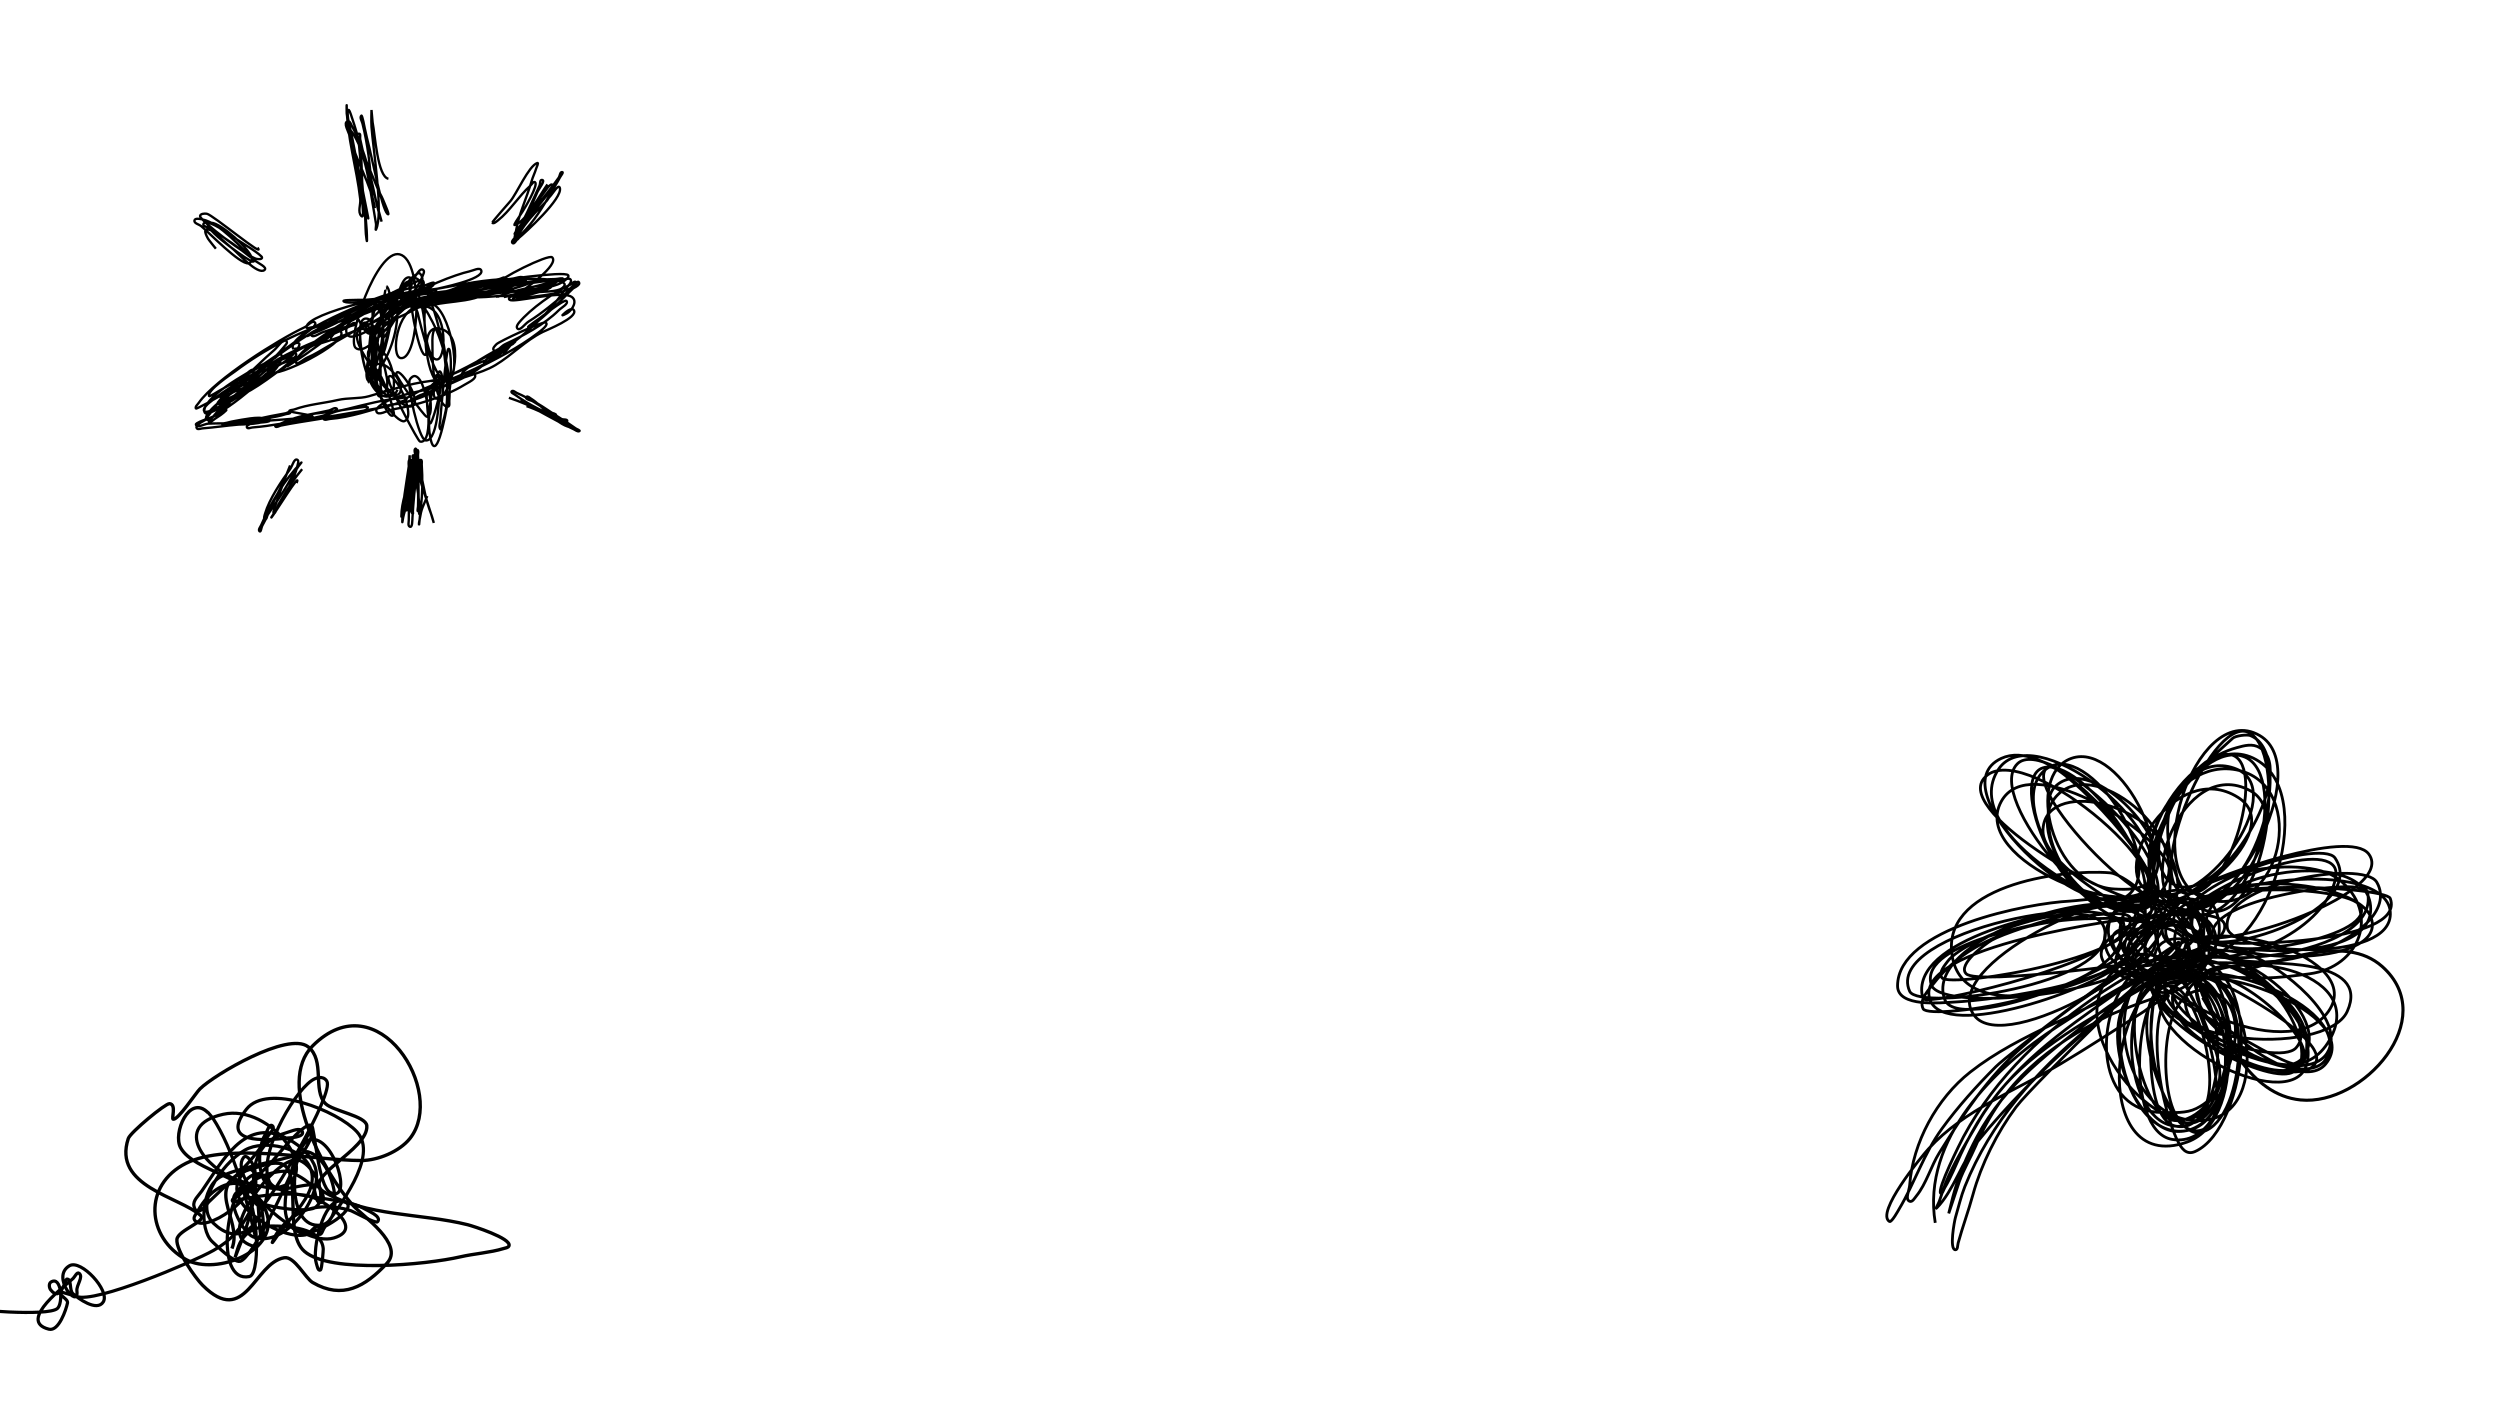 <svg id="e0wABlG9Mjc1" xmlns="http://www.w3.org/2000/svg" xmlns:xlink="http://www.w3.org/1999/xlink" viewBox="0 0 1600 900" shape-rendering="geometricPrecision" text-rendering="geometricPrecision"><g transform="matrix(.475 0 0 0.475 77.529 53.796)"><path d="M372.261,411.785c-11.633,29.083-43.86-24.061-28.87-33.429c13.8-8.625,40.264,26.291,31.91,37.988-11.592,16.229-54.841-52.445-39.507-59.261c27.825-12.367,44.502,68.769,19.753,63.819-27.063-5.413-35.08-72.882-33.429-92.69.374-4.488,1.277-13.136,9.117-12.156c14.501,1.813,10.275,52.675,9.117,60.78-.241,1.689-5.739,26.17-6.078,25.831-4.94-4.94,2.557-97.121,9.117-101.807c4.458-3.184,8.813,8.205,9.117,13.675c1.328,23.897-2.507,46.023-10.636,68.378-2.169,5.964-4.629,21.202-9.117,16.715-10.95-10.95,21.584-112.443,34.949-112.443c6.758,0,4.559,12.996,4.559,19.753c0,28.565-11.232,60.894-28.87,83.573-1.555,1.999-2.102,6.692-4.559,6.078-5.917-1.479-1.52-12.135-1.52-18.234c0-32.749,10.92-70.968,33.429-95.729c5.588-6.147,13.879-21.069,19.753-15.195c5.904,5.904-22.759,52.373-27.351,59.261-3.383,5.075-8.773,18.75-12.156,13.675-6.788-10.183,31.461-75.051,44.066-82.053c2.384-1.325,5.669-4.968,7.598-3.039c21.048,21.048-64.056,78.314-85.092,83.573-4.45,1.113-11.053,3.955-13.675-3.039-8.798-23.462,73.157-61.099,88.131-66.858c4.821-1.854,12.885-7.659,15.195-3.039c6.653,13.307-50.489,58.854-60.78,66.858-1.999,1.555-4.945,6.824-6.078,4.559-5.267-10.535,43.559-65.642,51.663-72.936c5.065-4.559,10.377-18.494,15.195-13.675c2.179,2.179-.613,6.172-1.52,9.117-3.798,12.345-69.883,112.672-89.651,95.729-13.073-11.205,28.346-133.847,59.261-126.119c33.12,8.28,26.63,142.933,1.52,139.794-13.855-1.732-5.898-65.249,24.312-69.897c38.681-5.951,37.996,66.855,25.831,71.417-16.29,6.109-23.769-71.428-13.675-74.456c24.857-7.457,47.195,88.063,28.87,101.807-18.683,14.012-39.844-77.943-42.546-89.651-.693-3.002-4.083-7.408-1.52-9.117c8.771-5.847,17.053,13.129,18.234,15.195c17.876,31.283,28.604,76.399,25.831,112.443-.198,2.575.931,6.781-1.52,7.598-2.802.934-5.904-2.139-7.598-4.559-13.794-19.706-13.675-62.47-13.675-85.092c0-5.455,1.342-17.902,6.078-15.195c13.897,7.941,13.675,76.932,13.675,92.69c0,12.057-2.747,23.291-6.078,34.949-.749,2.623-1.526,9.867-3.039,7.598-2.248-3.371-.311-8.116,0-12.156.597-7.763,7.717-92.809,10.636-95.729c2.265-2.265,2.642,5.938,3.039,9.117c1.366,10.93,0,23.828,0,34.949c0,11.754-12.384,85.13-21.273,86.612-2.498.416-3.831-3.652-4.559-6.078-6.312-21.04-1.801-59.865,4.559-80.534.942-3.062-.069-8.34,3.039-9.117c2.646-.662,2.653,4.897,3.039,7.598c1.318,9.225-.414,82.761-18.234,80.534-9.253-1.157-25.373-74.673-21.273-82.053c1.434-2.582,4.769-5.407,7.598-4.559c17.731,5.319,25.937,93.096,6.078,88.131-2.933-.733-39.064-70.512-41.027-79.014-.683-2.961-2.822-7.988,0-9.117c3.011-1.204,5.428,3.667,7.598,6.078c8.368,9.298,21.208,38.16,16.715,50.144-.889,2.371-3.606,5.108-6.078,4.559-15.265-3.392-42.71-50.428-44.066-65.339-.234-2.572-.931-6.781,1.52-7.598c10.81-3.603,27.617,48.075,28.871,56.222.462,3.004,2.822,7.988,0,9.117-3.011,1.204-5.738-3.421-7.598-6.078-15.823-22.604-18.9-72.666-21.273-98.768-.275-3.027-2.529-7.431,0-9.117c2.107-1.405,3.511,3.772,4.559,6.078c9.104,20.03,7.598,43.929,7.598,65.339c0,5.594,3.788,18.484-1.52,16.715-3.039-1.013-2.319-5.996-3.039-9.117-7.387-32.009-8.254-67.647-6.078-100.287.238-3.574-1.46-8.65,1.52-10.636c2.457-1.638,6.109,2.007,7.598,4.559c8.399,14.398,5.215,45.981,3.039,62.3-1.024,7.68-2.679,15.276-4.559,22.793-.626,2.506.307,9.424-1.52,7.598-6.727-6.727,3.601-69.048,4.559-80.534.302-3.62,7.357-45.745,7.598-45.585c10.312,6.875,2.681,56.05,1.52,65.339-.838,6.705-2.92,13.198-4.559,19.753-.626,2.506-2.675,9.908-1.52,7.598c8.342-16.685,17.71-95.212,31.91-103.326c7.477-4.273,10.984,7.706,12.156,10.636c10.268,25.669,13.675,50.049,13.675,77.495c0,5.09,3.033,17.471-1.52,15.195-9.127-4.564-22.515-83.76-19.753-95.729.664-2.878,1.693-6.881,4.559-7.598c21.19-5.298,50.247,113.651,42.546,136.755-.934,2.802-1.605,7.598-4.559,7.598-16.826,0-36.376-91.973,3.039-74.456c30.852,13.712,9.144,92.69-9.117,92.69-8.688,0-1.719-26.523,0-30.39c1.029-2.314,3.039-8.104,4.559-6.078c5.166,6.888.537,17.238,0,25.831-.252,4.031-10.951,44.747-13.675,44.066-3.346-.837-5.559-45.251-4.559-45.585c4.433-1.478,9.815,37.695,0,36.468-3.648-.456-41.451-53.919-41.027-57.741c1.475-13.271,33.804,33.108,22.793,42.546-2.692,2.307-7.409,1.467-10.636,0-16.835-7.652-58.153-66.677-63.819-85.092-.999-3.248-3.521-13.834,1.52-16.715c20.81-11.891,37.988,59.927,37.988,69.897c0,3.869.355,16.517-9.117,13.675-18.288-5.487-26.144-51.163-27.351-66.858-.233-3.03,0-6.078,0-9.117s-1.039-6.261,0-9.117c7.861-21.618,14.359,5.565,13.675,6.078-5.917,4.438-17.797-22.57-19.753-25.831" fill="none" stroke="#000" stroke-width="3.2"/><path d="M127.621,221.847c-.592-.741-9.651-11.902-10.636-13.675-20.895-37.611,54.327,22.654,56.222,24.312c2.156,1.887,8.104,4.052,6.078,6.078-2.265,2.265-6.252-1.606-9.117-3.039-5.556-2.778-70.976-48.624-48.624-48.624c12.073,0,53.315,36.144,54.702,48.624.28,2.517-2.046,5.764-4.559,6.078-11.947,1.493-52.801-41.129-63.819-50.144-3.062-2.505-9.767-3.695-9.117-7.598.589-3.533,7.135-2.27,10.636-1.52c24.362,5.22,52.045,38.473,69.897,54.702c4.77,4.337,18.833,9.807,13.675,13.675-9.014,6.761-35.932-23.183-41.027-27.351-11.396-9.324-21.877-19.629-33.429-28.87-2.533-2.026-9.048-3.177-7.598-6.078c4.548-9.096,42.197,18.789,45.585,21.273c3.117,2.286,34.262,20.979,33.429,24.312-.626,2.506-5.057,1.982-7.598,1.52-10.274-1.868-76.819-51.832-75.975-57.741.453-3.171,5.951-3.526,9.117-3.039c7.657,1.178,80.535,61.795,68.378,45.585" transform="translate(0 0)" fill="none" stroke="#000" stroke-width="3.2"/><path d="M341.871,167.145c-5.527-33.163-25.24-62.973-33.429-95.729-1.737-6.949-9.988-19.536-3.039-21.273c3.146-.787,4.469,4.782,6.078,7.598c17.368,30.395,26.157,72.427,33.429,106.365c1.545,7.211,6.078,21.273,6.078,21.273s-4.298-15.584-4.559-16.715c-3.476-15.062-36.003-131.38-39.507-133.716-2.149-1.433-1.704,5.021-1.52,7.598.673,9.417,4.349,20.881,6.078,30.39c4.619,25.405,10.565,50.51,15.195,75.975c1.386,7.622,3.173,15.171,4.559,22.793.551,3.031,2.494,12.04,1.52,9.117-8.887-26.661-14.241-56.01-19.753-83.573-1.774-8.868-3.808-18.344-4.559-27.351-.21-2.524-2.403-8.398,0-7.598c7.478,2.493,33.539,70.525,37.988,80.534c1.84,4.14,4.396,7.95,6.078,12.156c2.559,6.396,10.949,24.625,6.078,19.753-7.481-7.482-20.872-75.892-24.312-89.651-2.133-8.533-4.348-17.184-6.078-25.831-.075-.377-3.273-18-4.559-16.715-2.533,2.533.651,7.162,1.52,10.636c7,27.999,10.628,57.582,12.156,86.612.374,7.099,1.52,21.273,1.52,21.273s-1.051-6.072-1.52-9.117c-4.011-26.075-9.253-51.747-15.195-77.495-.581-2.517,1.063-7.598-1.52-7.598-5.572,0-.583,11.174,0,16.715c3.093,29.383,4.518,58.878,7.598,88.131c1.062,10.087.797,20.273,1.52,30.39.22,3.073,1.52,12.198,1.52,9.117c0-38.999-9.733-81.645-16.715-120.041-2.219-12.205-5.163-24.293-7.598-36.468-1.013-5.065-2.61-10.048-3.039-15.195-.294-3.533,0-14.182,0-10.636c0,41.336,13.629,84.672,18.234,126.119.841,7.568-3.865,17.408,1.52,22.793c3.956,3.956,1.52-11.12,1.52-16.715c0-41.757-2.518-68.378-1.52-68.378c2.728,0,2.255,4.985,3.039,7.598c5.696,18.985,9.233,41.296,12.156,60.78c1.371,9.14,3.251,18.201,4.559,27.351.358,2.507-1.133,9.863,0,7.598c10.446-20.892-4.217-110.355-6.078-138.275-.505-7.581,0-22.793,0-22.793s1.316,15.697,1.52,16.715c3.3,16.499,6.514,73.023,21.273,75.975" transform="translate(0 0)" fill="none" stroke="#000" stroke-width="3.2"/><path d="M566.757,153.47c-3.821,5.732-7.956,11.254-12.156,16.715-4.824,6.271-9.985,12.28-15.195,18.234-.056.064-10.573,13.675-9.117,13.675c4.456,0,29.546-56.797,33.429-65.339c1.129-2.483.311-7.598,3.039-7.598c5.928,0-3.625,11.317-6.078,16.715-6.033,13.274-11.009,26.864-18.234,39.507-4.353,7.618-7.089,11.95-10.636,19.753-1.129,2.483-4.259,10.037-3.039,7.598c11.231-22.462,21.53-42.85,37.988-62.3c4.402-5.202,12.148-19.77,15.195-13.675c2.074,4.148-50.144,60.61-50.144,68.378c0,6.549,3-2.606,12.156-15.195c8.661-11.909,18.638-21.677,28.87-31.91c1.791-1.791,2.768-4.287,4.559-6.078c4.313-4.313,11.747-17.942,13.675-12.156c4.626,13.879-47.102,61.082-56.222,68.378-2.533,2.026-5.304,8.371-7.598,6.078-2.403-2.403,2.932-6.134,4.559-9.117c15.556-28.519,39.196-52.521,57.741-79.014c1.694-2.42,1.605-7.598,4.559-7.598c2.728,0-1.819,5.158-3.039,7.598-3.069,6.139-7.213,12.243-10.636,18.234-11.956,20.923-23.936,40.65-41.027,57.741-2.533,2.533-4.272,8.928-7.598,7.598-3.292-1.317-.539-7.132,0-10.636c3.54-23.013,14.867-45.957,21.273-68.378c1.629-5.7,4.374-11.036,6.078-16.715.742-2.474,3.97-8.414,1.52-7.598-11.615,3.872-27.939,41.916-36.468,51.663-1.718,1.964-24.921,28.261-24.312,28.87c1.929,1.929,5.444-1.364,7.598-3.039c15.998-12.443,28.448-33.222,44.066-47.105c1.893-1.683,3.971-5.963,6.078-4.559c5.049,3.366-14.096,35.579-16.715,39.507-7.435,11.152-12.728,18.757-10.636,18.234c14.551-3.638,34.906-42.49,44.066-54.702" fill="none" stroke="#000" stroke-width="3.2"/><path d="M136.376,435.922c17.688-10.613,7.603-4.64,0,1.273-1.675,1.303-4.144,5.718-5.093,3.82-2.376-4.752,13.795-13.211,16.552-15.279c14.065-10.549,26.831-21.446,42.017-30.558c2.934-1.76,7.382-8.153,8.913-5.093c1.611,3.221-4.905,5.296-7.639,7.639-19.437,16.66-40.183,34.156-62.389,47.11-4.43,2.584-11.712,10.953-14.006,6.366-4.616-9.233,42.289-42.767,49.657-45.837c2.11-.879,4.75-4.163,6.366-2.546s-1.202,4.518-2.546,6.366c-4.423,6.081-50.396,37.458-56.023,31.831-3.421-3.421,5.473-10.715,6.366-11.459c23.104-19.253,50.889-35.317,78.941-45.837c8.873-3.327,17.98-6.537,26.738-10.186c2.984-1.243,9.935-6.886,8.913-3.82-4.328,12.984-65.666,39.108-80.215,44.564-6.42,2.408-16.032,13.772-19.099,7.639-2.286-4.571,7.272-7.255,11.459-10.186c22.778-15.945,48.892-32.479,75.122-42.017c5.185-1.886,12.812-11.301,15.279-6.366c1.633,3.266-4.054,6.087-6.366,8.913-5.959,7.283-60.769,47.828-66.209,44.564-6.189-3.714,22.672-28.114,25.465-30.558c6.168-5.397,41.337-42.68,50.93-36.924c1.856,1.113-.237,4.466-1.273,6.366-6.047,11.086-21.566,22.123-33.104,26.738-2.122.849-6.366,4.832-6.366,2.546c0-7.207,70.198-42.975,80.215-45.837c5.843-1.669,16.352-9.715,17.825-3.82c3.797,15.189-84.557,60.218-98.04,53.476-2.278-1.139-1.034-5.312,0-7.639c5.012-11.278,68.466-36.808,81.488-42.017c9.523-3.809,18.717-8.395,28.011-12.732c2.58-1.204,9.653-1.807,7.639-3.82-2.185-2.185-6.044,1.399-8.913,2.546-18.456,7.383-34.559,20.463-52.203,29.285-2.431,1.215,4.105-3.586,6.366-5.093c6.94-4.627,14.69-8.096,21.645-12.732c1.766-1.177,3.377-2.572,5.093-3.82c16.567-12.048,30.864-27.109,49.657-35.651c2.592-1.178,7.639-.973,7.639-3.82c0-1.279-19.267,9.583-20.372,10.186-16.311,8.897-32.764,17.786-49.657,25.465-5.885,2.675-11.792,5.319-17.825,7.639-2.133.82-7.982,4.163-6.366,2.546c5.904-5.904,15.588-9.067,22.918-12.732c26.866-13.433,50.533-27.867,78.941-38.197c2.523-.917,5.741-4.445,7.639-2.546c3.614,3.614-7.272,7.255-11.459,10.186-23.383,16.368-49.022,29.775-76.395,38.197-5.412,1.665-14.762,9.192-16.552,3.82-.759-2.278,3.172-3.652,5.093-5.093c15.58-11.685,34.069-19.65,50.93-29.285c2.971-1.698,5.852-3.563,8.913-5.093c3.739-1.869,7.63-3.418,11.459-5.093c12.483-5.462,26.039-10.29,39.471-12.732c2.54-.462,8.064-3.82,7.639-1.273-2.53,15.18-66.969,36.159-80.215,39.471-13.643,3.411-27.952,7.634-42.017,8.913-2.536.231-7.639,2.546-7.639,0c0-19.811,133.372-48.277,154.063-49.657c3.835-.256,8.742-3.991,11.459-1.273c5.606,5.606-15.178,4.646-22.918,6.366-3.34.742-6.788.873-10.186,1.273-17.713,2.084-35.69,5.18-53.476,6.366-2.964.198-5.948-.198-8.913,0-6.408.427-24.843-.326-19.099,2.546c9.984,4.992,75.025-8.147,86.581-10.186c8.947-1.579,11.879-1.397,21.645-2.546c5.076-.597,18.345-5.362,15.279-1.273-7.916,10.555-41.422,13.539-53.476,16.552-4.603,1.151-9.428,1.298-14.006,2.546-2.59.706-10.324,2.546-7.639,2.546c33.545,0,70.271-19.019,104.406-21.645c3.412-.262,8.288-4.12,10.186-1.273c1.698,2.546-4.902,3.724-7.639,5.093-21.689,10.845-47.779,12.275-71.302,16.552-5.492.999-11.035,1.698-16.552,2.546-2.139.329-8.53,1.273-6.366,1.273c15.285,0,130.593-26.016,133.691-22.918c2.013,2.013-5.048,2.642-7.639,3.82-15.224,6.92-33.259,8-49.657,10.186-2.975.397-5.952.78-8.913,1.273-2.135.356-4.244.849-6.366,1.273-7.625,1.525-15.134,3.221-22.918,3.82-2.116.163-7.867,1.501-6.366,0c3.61-3.61,131.659-27.117,134.964-25.465c1.858.929-.113-.927-29.285,6.366-18.048,4.512-35.136,4.838-53.476,6.366-5.936.495-11.868,1.273-17.825,1.273-2.122,0-7.037,2.013-6.366,0c2.6-7.8,79.31-10.186,89.127-10.186c11.344,0,23.073-.754,34.378,0c2.576.172,8.794-1.036,7.639,1.273-4.25,8.501-35.574,4.276-44.564,5.093-3.248.295-30.558,2.529-30.558,1.273c0-2.164,4.25-.82,6.366-1.273c14.236-3.051,28.816-4.663,43.29-6.366c12.592-1.481,25.543-2.976,38.197-3.82c2.541-.169,7.639-2.546,7.639,0c0,2.684-5.05,1.84-7.639,2.546-14.083,3.841-29.048,4.079-43.29,7.639-2.099.525-6.366,1.273-6.366,1.273s4.258-.787,6.366-1.273c17.117-3.95,33.889-7.527,50.93-11.459c2.109-.487,6.366-3.437,6.366-1.273c0,3.759-31.523,11.357-35.651,12.732-5.093,1.698-19.075,1.297-15.279,5.093c1.825,1.825,5.115-.732,7.639-1.273c20.585-4.411,50.216-4.736,68.755-14.006.406-.203,9.67-10.702,11.459-8.913c4.461,4.461-9.079,8.791-14.006,12.732-17.345,13.876-34.511,29.073-53.476,40.744-5.022,3.09-12.008,13.819-15.279,8.913-1.489-2.233.828-5.577,2.546-7.639c15.37-18.444,47.273-41.165,68.755-50.93c2.592-1.178,5.093-5.093,7.639-3.82c4.949,2.475-5.173,9.927-8.913,14.006-6.629,7.231-48.004,47.11-54.75,47.11-2.401,0,3.235-3.573,5.093-5.093c2.826-2.312,5.942-4.244,8.913-6.366c3.721-2.658,34.399-26.717,36.924-24.192c3.843,3.843-6.343,8.889-10.186,12.732-19.238,19.238-48.052,34.518-72.575,45.837-5.17,2.386-12.12,12.377-15.279,7.639-1.579-2.369,1.905-5.533,3.82-7.639c3.447-3.791,62.407-31.185,66.209-29.285c5.163,2.582-5.61,10.486-10.186,14.006-26.19,20.146-58.344,36.175-87.854,50.93-4.935,2.467-14.197,11.776-15.279,6.366-1.629-8.143,46.745-33.96,54.75-38.197c3.355-1.776,8.488-8.488,10.186-5.093c1.898,3.796-4.499,7.331-7.639,10.186-15.09,13.718-43.15,26.456-62.389,34.378-9.927,4.087-19.222,8.105-29.285,11.459-2.168.723-6.366,4.832-6.366,2.546c0-3.001,4.023-4.491,6.366-6.366c4.44-3.552,66.662-29.695,67.482-29.285c2.213,1.107-1.941,4.756-3.82,6.366-23.078,19.781-57.335,29.985-85.307,40.744-6.263,2.409-19.099,13.077-19.099,6.366c0-3.651,5.875-4.341,8.913-6.366c21.078-14.052,51.687-22.246,76.395-26.738c2.54-.462,6.091-3.339,7.639-1.273c3.961,5.282-8.383,10.545-14.006,14.006-26.873,16.537-65.869,27.652-96.767,33.104-7.154,1.263-19.348,9.439-21.645,2.546-1.155-3.464,3.422-6.754,6.366-8.913c16.552-12.138,46.559-16.733,66.209-21.645c3.395-.849,7.711-5.021,10.186-2.546c2.122,2.122-3.842,4.743-6.366,6.366-12.664,8.141-32.336,13.597-47.11,16.552-3.355.671-6.88.392-10.186,1.273-26.268,7.005-54.001,16.984-81.488,19.099-2.962.228-7.13,2.377-8.913,0-1.441-1.921,3.008-3.902,5.093-5.093c9.41-5.377,18.907-6.318,29.285-8.913c22.288-5.572,47.147-12.099,70.029-14.006c2.538-.211,6.227-2.119,7.639,0c1.177,1.766-3.166,2.93-5.093,3.82-15.807,7.295-34.019,9.748-50.93,12.732-26.28,4.638-52.424,9.197-78.941,12.732-5.905.787-15.942,6.925-17.825,1.273-.783-2.348,4.113-2.796,6.366-3.82c14.424-6.556,32.905-6.532,48.383-8.913c3.456-.532,45.837-7.171,45.837-6.366c0,6.465-11.537,6.142-17.825,7.639-32.635,7.77-66.343,11.231-99.313,17.825-2.531.506-5.814,3.099-7.639,1.273-1.283-1.283,25.147-10.97,26.738-11.459c14.967-4.605,30.589-6.598,45.837-10.186c3.407-.802,7.274-4.488,10.186-2.546c2.261,1.507-3.936,3.878-6.366,5.093-10.058,5.029-22.143,6.978-33.104,8.913-24.575,4.337-48.898,9.54-73.848,11.459-2.539.195-6.501,2.278-7.639,0-1.074-2.147,2.985-3.943,5.093-5.093c13.759-7.505,32.297-7.795,47.11-12.732c2.168-.723,6.366-.261,6.366-2.546c0-2.164-4.244.849-6.366,1.273-6.785,1.357-13.566,2.582-20.372,3.82-8.59,1.562-61.933,14.462-64.936,11.459-1.616-1.616,4.169-1.919,6.366-2.546c3.762-1.075,7.6-1.903,11.459-2.546c5.814-.969,33.877-6.866,38.197-2.546c7.104,7.104-32.797,7.508-34.378,7.639-16.08,1.34-32.202,3.848-48.383,5.093-2.539.195-6.049,1.988-7.639,0-4.918-6.147,24.04-16.701,26.738-17.825c4.38-1.825,16.088-9.722,12.732-6.366-4.502,4.502-9.908,8.041-15.279,11.459-2.402,1.529-4.939,4.72-7.639,3.82-2.013-.671,2.517-3.418,3.82-5.093c7.599-9.77,16.73-18.186,26.738-25.465c2.001-1.456,4.413-2.3,6.366-3.82c7.132-5.547,49.49-45.361,53.476-44.564c6.008,1.202-22.492,25.322-24.192,26.738-7.309,6.091-65.081,45.187-71.302,40.744-2.418-1.727-1.329-6.255,0-8.913c11.243-22.486,70.162-53.543,92.947-64.936c3.061-1.53,6.066-6.991,8.913-5.093s.043,7.027-1.273,10.186c-9.454,22.69-55.245,41.628-76.395,52.203-2.546,1.273-5.271,5.399-7.639,3.82-2.973-1.982,27.29-27.597,29.285-29.285c16.409-13.885,30.828-29.334,47.11-43.29c5.095-4.367,12.83-17.043,16.552-11.459c1.579,2.369-2.136,5.344-3.82,7.639-8.457,11.532-72.984,76.395-84.034,76.395-5.71,0,7.639-8.488,11.459-12.732c8.947-9.941,20.135-17.275,30.558-25.465c3.077-2.417,5.876-5.172,8.913-7.639c3.756-3.051,7.615-5.973,11.459-8.913c31.082-23.769,60.58-43.659,95.493-61.116c4.587-2.293,10.929-10.469,14.006-6.366c1.611,2.147-1.019,5.433-2.546,7.639-12.54,18.113-37.079,34.348-54.75,47.11-6.203,4.48-12.732,8.488-19.099,12.732-2.059,1.373-8.201,5.48-6.366,3.82c26.334-23.826,56.742-46.162,87.854-63.662c11.551-6.498,23.169-10.821,35.651-15.279c2.152-.769,5.643-4.715,6.366-2.546.859,2.578-3.265,4.355-5.093,6.366-19.074,20.981-45.788,34.532-70.029,48.383-9.333,5.333-18.044,11.126-28.011,15.279-5.093,2.122-15.279,11.884-15.279,6.366c0-18.186,83.719-66.154,99.313-72.575c10.603-4.366,21.122-8.614,31.831-12.732c4.136-1.591,13.95-8.08,12.732-3.82-8.577,30.019-102.547,63.989-131.144,68.755-.854.142-16.413,2.796-16.552,2.546-11.477-20.659,111.198-68.28,128.598-73.848c12.365-3.957,25.419-7.79,38.197-10.186c2.95-.553,5.947-.817,8.913-1.273c4.69-.722,15.506-7.048,14.006-2.546-4.006,12.018-80.827,35.519-94.22,38.197-8.148,1.63-15.982,3.725-24.192,5.093-4.681.78-17.361,5.902-14.006,2.546c19.47-19.47,131.181-34.674,160.429-36.924c1.375-.106,13.714-2.838,15.279-1.273c1.53,1.53-4.313.589-6.366,1.273-8.022,2.674-15.864,6.17-24.192,7.639-21.153,3.733-42.667,4.414-63.662,8.913-6.864,1.471-14.648,3.237-21.645,3.82-2.538.211-10.186,0-7.639,0c51.798,0,104.001-17.825,156.609-17.825c2.546,0,6.501-2.278,7.639,0c.581,1.162-27.133,5.963-29.285,6.366-19.759,3.705-41.002,6.203-61.116,7.639-10.164.726-20.394.547-30.558,1.273-2.159.154-8.302,2.241-6.366,1.273c32.761-16.381,80.29-14.53,115.865-21.645c11.059-2.212,21.944-3.499,33.104-5.093c7.609-1.087,29.51-6.501,22.918-2.546-3.92,2.352-8.374,3.716-12.732,5.093-31.257,9.871-66.525,16.366-99.313,19.099-5.075.423-14.442,5.024-15.279,0-.545-3.27,3.651-5.739,6.366-7.639c18.165-12.715,59.82-14.145,81.488-16.552c8.898-.989,17.803-1.988,26.738-2.546c2.542-.159,9.44-1.801,7.639,0-8.64,8.64-94.693,21.834-112.046,22.918-2.965.185-7.584,2.657-8.913,0-1.2-2.401,5.117-1.629,7.639-2.546c12.368-4.498,26.423-5.776,39.471-7.639c4.222-.603,8.488-.849,12.732-1.273c33.192-3.319,66.212-8.595,99.313-12.732c3.814-.477,8.742,1.444,11.459-1.273c2.401-2.401-6.791,0-10.186,0-5.957,0-11.95.294-17.825,1.273-23.228,3.871-46.579,4.881-70.029,7.639-3.021.355-34.378,5.007-34.378,3.82c0-1.316,26.419-7.58,26.738-7.639c10.947-2.053,108.948-16.743,113.319-10.186c1.373,2.059-1.97,4.722-3.82,6.366-11.356,10.095-36.896,11.537-50.93,15.279-2.798.746-40.744,9.128-40.744,8.913c0-2.475,4.068-2.901,6.366-3.82c15.102-6.041,32.653-8.8,48.383-12.732c6.392-1.598,12.656-3.712,19.099-5.093c2.116-.453,6.366-3.437,6.366-1.273c0,4.21-17.468,7.857-20.372,8.913-.698.254-21.645,9.258-21.645,7.639c0-1.722,24.708-9.509,26.738-10.186c4.124-1.375,29.548-11.758,33.104-8.913c4.446,3.557-4.398,10.597-7.639,15.279-18.571,26.825-42.628,50.433-68.755,70.029-5.569,4.177-11.63,17.655-16.552,12.732-4.567-4.567,11.836-9.738,12.732-10.186c2.213-1.107,4.616-5.57,6.366-3.82c1.117,1.117-28.306,20.212-30.558,21.645-3.873,2.465-11.459,12.23-11.459,7.639c0-6.883,27.693-19.311,33.104-22.918c2.261-1.507,8.288-3.171,6.366-5.093-2.013-2.013-5.14,2.456-7.639,3.82-13.622,7.43-27.098,14.297-40.744,21.645-16.888,9.093-37.412,20.389-56.023,25.465-2.088.569-6.366,1.273-6.366,1.273s8.53-1.273,6.366-1.273c-3.001,0-5.935.901-8.913,1.273-27.625,3.453-54.787,12.743-81.488,20.372-12.483,3.567-27.896,1.834-42.017,5.093-19.419,4.481-39.654,5.854-58.569,12.732-2.148.781-7.634.645-6.366,2.546.357.536,32.19,5.649,31.831,6.366-1.155,2.309-5.088.881-7.639,1.273-22.265,3.425-44.999,3.556-67.482,6.366-6.791.849-13.546,2.059-20.372,2.546-4.676.334-17.906,3.874-14.006,1.273c9.389-6.259,22.474-5.093,33.104-5.093c5.942,0,20.483-5.315,17.825,0-2.205,4.411-69.059,2.841-82.761,3.82-5.52.394-14.802,6.523-16.552,1.273-.709-2.128,11.341-6.331,11.459-6.366c4.753-1.426,32.432-47.567,53.476-59.843c4.099-2.391,11.582-10.97,12.732-6.366c2.907,11.627-38.275,29.84-45.837,34.378-2.444,1.466-31.227,17.76-31.831,16.552-1.273-2.546,2.187-5.307,3.82-7.639c22.36-31.942,107.584-85.517,142.604-101.86c4.647-2.169,10.38-9.992,14.006-6.366c3.363,3.363-9.613,12.263-10.186,12.732-36.092,29.53-77.492,56.621-118.412,78.941-.585.319-13.613,8.426-14.006,7.639-3.798-7.596,30.68-30.331,34.378-33.104c42.432-31.824,86.917-54.218,137.511-70.029c5.51-1.722,12.47-9.175,16.552-5.093c5.205,5.205-26.208,25.516-24.192,30.558c1.918,4.794,10.513-.561,15.279-2.546c14.297-5.957,108.784-53.197,118.412-48.383c2.213,1.107-4.218,2.592-6.366,3.82-7.088,4.05-14.343,7.808-21.645,11.459-2.546,1.273-5.06,2.616-7.639,3.82-13.524,6.311-28.719,12.909-43.29,16.552-2.505.626-7.013,3.778-7.639,1.273-.728-2.911,3.899-4.658,6.366-6.366c15.082-10.441,35.644-17.673,52.203-25.465c11.655-5.485,24.824-9.606,36.924-14.006c5.425-1.973,11.03-3.412,16.552-5.093c22.274-6.779,44.67-11.131,67.482-15.279c2.54-.462,7.639-3.855,7.639-1.273c0,3.061-4.996,3.551-7.639,5.093-31.244,18.226-75.802,21.017-110.772,28.011-.677.135-13.938,4.958-8.913-5.093c6.298-12.596,63.669-33.87,78.941-36.924c5.426-1.085,14.802-6.523,16.552-1.273c3.992,11.975-56.875,23.768-63.662,25.465-8.51,2.128-16.827,3.653-25.465,5.093-2.546.424-9.949,2.428-7.639,1.273c11.407-5.704,27.059-5.449,39.471-7.639c31.366-5.535,63.52-12.732,95.493-12.732c6.366,0,19.099-6.366,19.099,0c0,3.232-5.869,2.733-8.913,3.82-16.939,6.05-37.108,8.346-54.75,11.459-8.452,1.492-17.014,2.283-25.465,3.82-.871.158-15.745,3.604-15.279,1.273c3.505-17.524,150.153-28.41,159.156-14.006c1.312,2.099-1.761,4.993-3.82,6.366-11.559,7.706-68.355,3.82-85.307,3.82-2.122,0-5.189,1.766-6.366,0-1.432-2.148.019-5.383,1.273-7.639c5.239-9.43,72.89-42.975,77.668-38.197c9.883,9.883-36.632,42.873-43.29,47.11-4.87,3.099-18.624,6.722-14.006,10.186c5.497,4.123,65.33-11.826,81.488-5.093c11.826,4.928,2.91,18.88-3.82,22.918-1.96,1.176-7.982,4.163-6.366,2.546c3.901-3.901,12.44-11.097,15.279-6.366c5.891,9.819-37.08,26.816-42.017,29.285-23.649,11.825-41.018,30.977-63.662,44.564-21.282,12.769-48.057,15.592-68.755,28.011" transform="translate(0 0)" fill="none" stroke="#000" stroke-width="3.2"/><path d="M243.87,518.882c-10.424,12.508-19.29,25.929-27.483,39.976-1.223,2.097-2.498,4.164-3.748,6.246-2.498,4.164-5.324,16.836-7.495,12.492-.957-1.914,17.906-52.468,19.988-57.465.862-2.07,2.498-6.246,2.498-6.246s-4.997,12.492-4.997,12.492c-7.371,18.428-17.665,35.418-24.985,53.717-2.075,5.187-4.847,10.072-7.495,14.991-1.324,2.459-1.772,9.471-3.748,7.495-2.144-2.144,1.304-5.958,2.498-8.745c12.152-28.354,31.685-61.666,53.717-83.699c1.472-1.472-2.554,3.291-3.748,4.997-1.733,2.475-7.181,10.614-8.745,13.742-3.111,6.221-6.382,11.469-9.994,17.489-6.968,11.613-14.983,22.475-22.486,33.73-1.347,2.02-1.444,7.014-3.748,6.246-2.37-.79-.686-5.093,0-7.495c5.505-19.268,22.114-43.993,33.73-59.964c3.137-4.313,5.557-15.45,9.994-12.492c2.079,1.386.523,5.052,0,7.495-3.948,18.423-16.646,38.986-26.234,54.967-1.727,2.879-3.305,5.845-4.997,8.745-1.223,2.097-5.465,7.963-3.748,6.246c2.773-2.773,41.479-65.596,33.73-46.222" transform="translate(0 0)" fill="none" stroke="#000" stroke-width="3.2"/><path d="M392.529,505.141c0,19.579-3.058,37.088-6.246,56.216-.698,4.189-.143,16.026-2.498,12.492-4.905-7.358,1.865-35.488,2.498-43.723.226-2.936.802-5.834,1.249-8.745.77-5.007-2.033-17.256,2.498-14.991c3.152,1.576-4.095,43.863-6.246,52.468-1.442,5.767-3.555,11.723-4.997,17.489-.515,2.06-1.249,8.37-1.249,6.246c0-19.077,8.195-40.689,13.742-58.714.828-2.692,6.994-31.398,7.495-31.231c2.793.931.833,5.83,1.249,8.745c1.214,8.495.09,76.293,1.249,77.453c4.122,4.122.723-11.705,0-17.489-.416-3.331-.806-6.666-1.249-9.994-1.937-14.529-5.122-29.109-6.246-43.723-.192-2.491-2.498-7.495,0-7.495c2.533,0,.796,5.003,1.249,7.495c2.522,13.868,4.167,28.362,4.997,42.474.367,6.235,0,12.492,0,18.739c0,2.082-1.472,7.718,0,6.246c3.663-3.663-3.603-67.531-1.249-68.708c5.423-2.711,3.748,11.556,4.997,17.489c3.806,18.079,6.871,37.789,13.742,54.967c1.615,4.037,3.748,12.492,3.748,12.492s-2.498-8.328-3.748-12.492c-6.347-21.158-14.874-41.81-18.739-63.711-.944-5.347-.758-10.833-1.249-16.24-.229-2.523.542-9.287-1.249-7.495-2.061,2.061,0,5.83,0,8.745c0,18.377-2.678,35.534-3.748,53.717-.342,5.82,0,11.66,0,17.489c0,2.498,1.767,9.262,0,7.495-6.688-6.688-1.249-40.486-1.249-49.97c0-.979,1.788-27.838,2.498-27.483c2.266,1.133,1.249,4.963,1.249,7.495c0,19.058-4.802,39.292-9.994,57.465-1.666,5.83-3.808,11.544-4.997,17.489-.416,2.082-1.249,8.37-1.249,6.246c0-23.766,5.365-51.296,8.745-74.954.004-.03,1.249-14.991,1.249-14.991s0,12.492,0,18.739c0,22.894-1.249,45.918-1.249,68.708c0,2.944-1.384,7.428,1.249,8.745c3.889,1.944,3.438-8.156,3.748-12.492c1.48-20.719,2.438-42.233,7.495-62.462c1.249-4.997-1.403-14.991,3.748-14.991c2.123,0,1.108,4.128,1.249,6.246c1.236,18.539,1.2,39.098-1.249,57.465-.997,7.475-2.498,30.028-2.498,22.486c0-2.533.864-4.992,1.249-7.495.783-5.091,1.835-10.209,3.748-14.991c2.01-5.026,4.114-10.015,6.246-14.991" transform="translate(0 0)" fill="none" stroke="#000" stroke-width="3.2"/><path d="M522.45,422.691c14.983,4.994,29.134,11.41,43.723,17.489.77.321,19.988,6.724,19.988,6.246c0-2.428-4.115-2.585-6.246-3.748-15.316-8.354-30.096-19.515-46.222-26.234-2.431-1.013-5.633-4.361-7.495-2.498-1.666,1.666,3.092,3.611,4.997,4.997c18.305,13.313,41.359,24.364,62.462,32.48c2.458.945,7.495-.135,7.495,2.498c0,2.533-5.11-.397-7.495-1.249-11.059-3.95-21.993-9.747-32.48-14.991-5.333-2.666-10.812-5.028-16.24-7.495-2.041-.928-8.252-3.501-6.246-2.498c23.908,11.954,47.02,26.314,71.207,37.477c2.391,1.104,5.14,3.676,7.495,2.498c1.862-.931-3.291-2.554-4.997-3.748-6.15-4.305-12.333-8.578-18.739-12.492-11.829-7.229-22.995-15.496-34.979-22.486-4.195-2.447-15.926-4.062-12.492-7.495c1.586-1.586,4.323,1.345,6.246,2.498c15.114,9.069,37.346,38.726,56.216,38.726c2.242,0-4.24-1.496-6.246-2.498-5.499-2.75-10.643-6.201-16.24-8.745-13.428-6.104-25.903-12.799-39.976-17.489" fill="none" stroke="#000" stroke-width="3.2"/></g><g transform="matrix(.567 0 0 0.567 607.051 349.263)"><path d="M1113.777,764.309c-15.7-94.199,67.378-176.27,138.275-221.847c23.612-15.179,46.766-30.62,71.417-44.066c9.728-5.306,19.296-11.129,28.871-16.715c2.551-1.488,7.598-7.512,7.598-4.559c0,6.486-9.723,8.674-15.195,12.156-60.644,38.592-134.931,60.432-191.457,104.846-37.911,29.787-64.953,79.696-68.378,127.638-.433,6.063-5.643,15.977,0,18.234c3.011,1.204,5.544-3.568,7.598-6.078c11.086-13.549,16.47-33.645,25.831-48.624c27.112-43.379,55.092-86.139,94.209-120.041c27.513-23.845,57.443-47.329,88.131-66.858c13.618-8.666,26.886-17.254,39.507-27.351c1.978-1.582,8.611-4.559,6.078-4.559-10.386,0-150.104,107.558-164.106,121.56-21.521,21.521-42.839,45.228-60.78,69.897-20.575,28.291-30.805,61.472-48.624,91.17-.091.151-8.235,15.117-10.636,13.675-16.006-9.604,35.558-72.772,44.066-82.053c40.796-44.505,98.273-65.573,148.911-95.729c31.875-18.982,62.91-39.343,94.209-59.261c2.137-1.36,3.996-3.117,6.078-4.559c4.504-3.118,9.067-6.154,13.675-9.117c2.484-1.597,9.686-2.47,7.598-4.559-3.162-3.162-58.305,18.516-66.858,22.793-69.301,34.651-119.152,74.409-150.431,147.392-5.662,13.212-13.316,25.984-18.234,39.507-1.087,2.988-12.156,36.468-12.156,36.468s2.944-12.18,4.559-18.234c6.412-24.043,15.653-46.443,27.351-68.378c32.297-60.557,84.198-96.98,136.755-138.275c15.746-12.372,33.809-22.983,51.663-31.91c6.226-3.113,12.008-7.524,18.234-10.636c2.44-1.22,7.598-5.767,7.598-3.039c0,2.953-5.065,3.039-7.598,4.559-55.159,33.096-119.557,64.855-165.626,110.924-24.891,24.891-44.542,56.241-59.261,88.131-5.853,12.681-10.982,25.9-18.234,37.988-1.303,2.172-2.768,7.869-4.559,6.078-4.194-4.194,22.161-57.002,25.832-63.819c36.607-67.984,94.302-121.622,158.028-164.106c17.438-11.625,36.078-21.456,53.183-33.429c8.06-5.642,15.997-11.423,24.312-16.715c2.492-1.586,8.314-7.424,7.598-4.559-.713,2.853-163.223,157.863-183.86,185.379-21.127,28.17-39.352,64.771-48.624,98.768-5.025,18.425-11.74,36.461-16.715,54.702-.718,2.631-.311,7.598-3.039,7.598-7.275,0-1.119-32.737,0-36.468c3.417-11.391,6.21-23.883,10.636-34.949c29.181-72.952,80.366-129.778,139.794-179.301c18.174-15.145,34.764-32.37,53.183-47.105c7.588-6.071,15.154-11.985,22.793-18.234c2.51-2.054,10.498-4.628,7.598-6.078-3.281-1.641-49.253,30.071-56.222,34.949-56.879,39.816-116.206,81.558-151.95,142.833-11.791,20.213-23.589,39.461-33.429,60.78-4.721,10.229-6.856,18.475-10.636,28.87-.932,2.563-4.968,9.526-3.039,7.598c19.173-19.173,29.226-53.97,47.105-75.975c62.735-77.213,165.263-169.108,252.237-218.808" fill="none" stroke="#000" stroke-width="3.2"/><path d="M1417.677,487.76c-16.274-5.425-32.464-8.822-47.105-18.234-95.5-61.393,47.253-117.852,62.3-50.144c19.367,87.153-152.892,86.922-124.599,9.117c17.88-49.17,125.887-45.101,106.365,21.273-7.599,25.836-73.68,62.734-85.092,22.793-11.174-39.108,75.109-95.286,85.092-65.339c14.926,44.778-71.826,85.866-82.053,57.741-12.127-33.349,66.858-58.509,66.858-13.675c0,7.673-1.019,16.01-7.598,21.273-37.398,29.919-95.511-66.238-48.624-72.936c13.101-1.872,24.299.242,34.949,9.117c56.979,47.482-57.262,104.523-75.975,57.741-13.85-34.625,103.67-72.077,118.521-34.949c17.347,43.367-85.043,75.55-100.287,50.144-17.534-29.224,44.211-74.346,68.378-56.222c28.555,21.416-19.587,76.818-48.624,62.3-39.396-19.698,38.288-94.282,69.897-48.624c29.341,42.381-38.146,91.693-66.858,48.624-24.772-37.158,28.802-90.655,66.858-69.897c50.794,27.706-45.585,94.769-45.585,22.793c0-44.515,75.388-33.22,65.339,13.675-10.196,47.581-122.239,39.918-106.365-28.87c16.165-70.047,109.924-24.553,88.131,36.468-23.507,65.82-130.155,1.103-95.729-48.624c29.929-43.23,119.13,17.147,89.651,59.261-16.649,23.785-66.235,2.883-53.183-25.831c16.724-36.793,90.414-14.116,65.339,28.871-18.184,31.173-82.67,19.707-89.651-15.195-10.369-51.846,100.082-33.122,66.858,16.715-30.659,45.989-122.993-45.585-59.261-45.585" fill="none" stroke="#000" stroke-width="3.2"/><path d="M1326.507,469.526c-29.077,29.077-202.59,91.2-218.808,42.546-19.901-59.702,217.392-91.311,250.718-94.209c11.721-1.019,80.187-8.02,82.053,10.636c1.96,19.597-44.317,31.972-56.222,34.949-26.913,6.728-222.387,32.889-235.523,19.753-10.348-10.348,21.68-33.879,28.87-37.988c22.192-12.681,174.63-60.049,188.418-37.988c30.053,48.085-225.073,150.298-241.601,104.846-27.451-75.49,221.306-144.557,230.964-86.612c11.089,66.536-179.416,87.605-220.328,89.651-14.265.713-63.819,6.244-63.819-18.234c0-65.478,147.953-93.401,194.496-95.729c15.011-.751,68.323-10.407,75.975,10.636c18.631,51.235-211.562,88.247-220.328,75.975-4.351-6.092,3.544-14.614,6.078-18.234c19.501-27.858,170.415-82.833,177.782-34.949c9.387,61.015-209.828,91.476-220.328,68.378-30.592-67.302,236.884-121.05,240.081-69.897c4.513,72.206-217.84,103.743-224.886,89.651-5.204-10.407,6.668-21.815,12.156-28.87c42.239-54.308,117.184-72.936,182.34-72.936c17.3,0,65.985-5.045,68.378,21.273c5.663,62.294-243.352,87.866-253.757,53.183-14.734-49.114,139.07-72.851,165.626-75.975c6.843-.805,58.01-9.739,59.261,1.52c4.663,41.966-188.538,88.848-223.367,91.17-8.207.547-11.253,2.331-12.156-7.598-5.902-64.919,163.703-97.248,205.133-97.248c15.093,0,59.209-8.093,66.858,9.117c20.214,45.482-177.511,160.921-212.73,113.963-41.748-55.664,163.681-152.74,199.055-129.158c19.57,13.047-16.7,54.082-25.831,62.3-38.972,35.075-181.352,78.559-197.535,3.039-17.606-82.162,120.748-102.001,177.782-97.248c13.209,1.101,54.032,30.803,45.585,45.585-3.601,6.303-13.196,1.466-16.715,0-27.147-11.311-104.846-59.213-104.846-92.69c0-59.836,128.384-35.95,148.911,41.027c33.068,124.004-179.068-83.514-144.353-112.443c1.946-1.621,5.246-.941,7.598,0c22.853,9.141,149.818,137.271,104.846,158.028-58.307,26.911-143.524-84.401-100.287-127.638c45.897-45.897,160.46,56.95,115.482,110.924-43.887,52.664-126.119-16.736-126.119-83.573c0-11.422-1.62-27.25,7.598-36.468c42.47-42.47,145.597,72.424,107.885,106.365-11.548,10.394-26.517,9.881-41.027,9.117-70.542-3.713-101.243-128.257-48.624-147.392c56.991-20.724,128.627,123.433,74.456,159.548-73.423,48.948-150.789-135.242-106.365-148.911c43.966-13.528,140.295,120.236,109.404,154.989-37.232,41.886-176.501-121.321-138.275-159.548c33.654-33.654,198.201,113.403,150.431,167.145-45.65,51.357-166.655-108.091-123.08-156.509c45.189-50.21,143.072,97.988,98.768,136.755-47.688,41.727-218.384-118.922-144.353-153.47c48.581-22.671,129.334,65.641,150.431,101.807c5.368,9.203,30.016,50.775,9.117,57.741-23.552,7.851-211.676-96.287-179.301-136.755c39.619-49.523,229.31,107.606,182.34,142.833-27.608,20.706-214.434-80.257-165.626-153.47c38.73-58.094,197.418,62.301,171.704,129.158-18.091,47.038-205.452-25.246-168.665-92.69c31.617-57.965,170.623,28.709,188.418,71.417c5.73,13.751,2.168,66.858-19.753,66.858-12.924,0-1.561-55.975,0-65.339c9.129-54.772,39.82-118.054,97.248-133.716c8.482-2.313,17.571-4.957,25.831,0c44.163,26.498-44.169,178.425-95.729,154.989-45.657-20.753.543-159.575,69.897-130.677c60.689,25.287-40.505,167.406-98.768,138.275-47.525-23.762,29.271-151.557,100.287-106.365c59.131,37.629-71.451,141.704-94.209,112.443-30.816-39.621,47.227-180.769,101.807-158.028c51.41,21.421,9.342,199.241-65.339,176.262-65.443-20.136-4.633-179.756,71.417-138.275c55.77,30.42-32.393,166.823-91.17,127.638-57.846-38.564.8-169.984,79.014-150.431c77.791,19.448,47.383,166.455-34.949,145.872-83.162-20.791-15.115-227.878,57.741-185.379c63.056,36.783-32.542,219.899-100.287,199.055-50.838-15.642,7.885-182.201,65.339-177.782c46.107,3.547,1.496,169.418-50.144,156.509-48.536-12.134,33.84-210.902,75.975-179.301c40.333,30.25,15.815,217.458-51.663,199.055-38.197-10.417-56.481-106.911-31.91-133.716c19.604-21.387,40.666-41.448,62.3-60.78c3.247-2.902,16.133-4.432,19.753-3.039c57.979,22.3-4.502,231.271-94.209,182.34-63.29-34.522,35.617-206.639,107.885-150.431c65.359,50.835-6.206,248.235-91.17,214.25-10.565-4.226-8.358-18.8-6.078-27.351c11.437-42.89,155.53-100.026,177.782-71.417c6.006,7.722.036,21.842-3.039,28.871-22.761,52.025-127.251,97.53-177.782,60.78-24.865-18.083,8.691-53.777,24.312-63.819c24.245-15.586,174.208-68.583,196.016-39.507c34.145,45.527-187.701,120.722-206.652,86.612-26.66-47.989,153.004-105.544,168.665-82.053c41.168,61.752-153.47,123.583-161.067,80.534-12.669-71.791,186.905-61.518,202.094-12.156c17.364,56.433-174.149,53.333-185.379,12.156-16.797-61.591,171.465-96.496,183.86-30.39c15.215,81.149-218.782,56.504-221.847,22.793-4.999-54.994,239.534-41.39,244.64-27.351c18.792,51.677-183.517,55.885-214.25,47.105-7.258-2.074-20.279-3.945-18.234-15.195c10.206-56.133,227.731-78.497,232.484-16.715c4.611,59.942-178.944,47.727-183.86,18.234-8.328-49.971,153.587-78.049,168.665-51.663c35.682,62.443-167.785,137.648-208.172,50.144-25.349-54.923,178.895-47.638,189.938-22.793c15.933,35.848-161.108,66.633-167.145,33.429-7.087-38.981,137.294-60.889,164.106-54.702c3.759.867,9.743.806,10.636,4.559c19.333,81.197-246.388,99.683-230.964,37.988c14.056-56.224,157.137-85.197,199.055-51.663c47.334,37.867,23.288,98.803-33.429,106.365-17.47,2.329-33.969,4.559-51.663,4.559-25.867,0-51.534-1.52-77.495-1.52-3.039,0-6.968,2.149-9.117,0-1.826-1.826-.161-5.637,1.52-7.598c9.047-10.555,45.227-7.598,57.741-7.598c31.345,0,149.28-6.281,121.56,54.702-23.832,52.431-238.872,41.354-212.73-50.144c21.333-74.665,239.072-17.078,191.457,50.144-45.542,64.295-221.897-23.216-192.977-71.417c27.669-46.114,195.154,69.504,156.509,112.443-20.69,22.988-173.881-27.827-162.587-80.534c2.69-12.553,19.613-21.142,30.39-24.312c26.031-7.656,57.693-7.615,83.573,1.52c28.881,10.193,108.447,70.316,83.573,109.404-30.142,47.366-207.003-34.246-180.821-86.612c29.116-58.233,176.29,30.287,158.028,98.768-16.769,62.882-205.608-33.618-161.067-97.248c35.629-50.899,161.067,12.71,161.067,72.936c0,9.191-.163,21.653-9.117,27.351-35.161,22.375-160.384-47.864-120.041-92.69c41.715-46.35,200.191-17.468,154.989,62.3-48.087,84.86-185.334-45.216-159.548-82.053c32.333-46.19,165.879,47.484,130.677,100.287-28.25,42.376-153.495-58.939-113.963-86.612c28.849-20.194,129.026,66.157,112.443,92.69-1.698,2.716-5.922,3.267-9.117,3.039-21.18-1.513-179.239-99.67-180.821-115.482-.294-2.939,1.977-6.163,4.559-7.598c21.076-11.709,212.687,83.703,200.574,120.041-13.177,39.531-191.892-25.656-158.028-86.612c22.499-40.499,200.25,21.922,170.184,82.053-24.374,48.747-194.688-50.283-171.704-79.014c30.159-37.699,216.268,30.287,170.184,86.612-34.641,42.339-177.936-80.726-133.716-104.846c64.548-35.208,138.203,104.979,92.69,115.482-36.709,8.471-170.724-65.059-156.509-112.443c1.925-6.417,12.833-12.195,18.234-15.195c29.798-16.555,35.562,50.311,41.027,65.339c11.591,31.876,39.596,78.21-7.598,101.807-11.53,5.765-25.604,4.559-37.988,4.559-75.144,0-77.346-102.271-39.507-150.431c14.534-18.498,38.284-25.831,60.78-25.831c99.998,0,74.763,193.853,15.195,220.328-10.22,4.542-15.706-4.061-19.753-12.156-20.529-41.058-50.753-189.984,28.871-183.86c60.543,4.657,47.983,170.881-6.078,174.743-35.666,2.548-103.741-178.865-10.636-171.704c82.567,6.351,42.956,178.407-6.078,159.548-27.274-10.49-32.883-163.21,30.39-147.392c62.647,15.662,11.29,150.105-39.507,145.872-39.046-3.254-72.912-153.155-13.675-165.626c84.693-17.83,76.242,187.345,13.675,171.704-38.33-9.582-27.859-136.244-19.753-162.587c1.487-4.834,3.568-12.156,10.636-12.156c34.504,0,82.217,165.064,39.507,179.301-50.394,16.798-90.849-180.084-16.715-185.379c66.636-4.76,104.263,169.593,16.715,174.743-91.896,5.406-124.309-164.408-34.949-179.301c99.866-16.644,73.379,209.332-3.039,183.86-55.078-18.359-59-177.036,12.156-168.665c63.315,7.449,71.807,159.83,12.156,174.743-79.063,19.766-117.821-173.69-24.312-185.379c76.584-9.573,95.129,172.988,21.273,199.055-112.413,39.675-90.421-195.167-1.52-189.938c73.35,4.315,64.467,184.167-12.156,177.782-56.633-4.719-114.42-179.565,6.078-173.223c82.472,4.341,66.254,194.902-9.117,182.34-55.18-9.197-42.624-180.327,0-173.223c30.266,5.044,61.86,128.569,27.351,147.392-50.23,27.398-177.229-126.395-71.417-179.301" transform="translate(0 0)" fill="none" stroke="#000" stroke-width="3.2"/></g><g transform="matrix(.832 0 0 0.832-3.002 140.583)"><path d="M158.011,843.323l1.519-7.598c12.149-36.446,43.038-76.59,66.858-106.365c1.79-2.237,3.323-6.865,6.078-6.078c3.267.933,4.042,5.759,4.559,9.117c4.56,29.637-83.384,28.616-95.729,12.156-9.532-12.709,8.769-50.159,25.831-44.066c10.765,3.845,37.129,50.341,31.91,60.78-7.667,15.335-40.333-8.903-44.066-18.234-2.932-7.331-4.216-19.698-3.039-27.351.931-6.049,11.925-12.387,7.598-16.715-4.084-4.084-11.769,8.013-10.636,13.675c1.508,7.542,21.063,19.934,25.831,27.351c6.751,10.502,14.28,26.124,18.234,37.988c10.78,32.339-1.826,84.979-42.546,51.663-38.274-31.315-13.528-115.751,21.273-89.651c21.303,15.977-16.52,42.999-30.39,44.066-4.04.311-12.156,4.052-12.156,0c0-4.177,8.021-2.448,12.156-3.039c27.815-3.974,59.069,2.406,86.612,6.078.451.06,20.974-1.464,12.156,9.117-3.625,4.35-11.061,2.716-16.715,3.039-34.868,1.992-82.633,11.668-92.69-31.91-2.956-12.807-2.937-27.555,3.039-39.507c13.726-27.451,84.222-30.251,94.209,3.039c3.291,10.971-14.122,50.278-28.87,37.988-12.07-10.058,52.163-67.949,62.3-59.261c27.393,23.48-55.949,73.763-82.053,59.261-30.343-16.857,68.555-61.039,62.3,1.52-2.943,29.429-60.586,29.87-80.534,18.234-18.92-11.037-37.172-48.446-16.715-66.858c11.758-10.582,32.722-9.117,47.105-9.117c7.091,0,14.182,0,21.273,0c2.533,0,10-.801,7.598,0-17.614,5.871-41.852-.825-54.702-13.675-7.524-7.524-14.843-18.698-18.234-28.87-.808-2.423-4.754-27.351-7.598-27.351-7.109,0-2.525,14.235-1.52,21.273c2.942,20.597,44.551,71.966,36.468,88.131-12.238,24.476-81.653,35.828-104.846,28.871-4.886-1.466-11.326-5.529-9.117-12.156c4.603-13.809,130.049-29.663,136.755-25.831c9.368,5.353-6.769,16.179-9.117,18.234-18.854,16.497-39.872,23.909-62.3,7.598-4.354-3.167-13.623-7.676-10.636-12.156c3.33-4.995,13.622,7.544,13.675,7.598c16.741,16.741,46.774,50.144,3.039,50.144-33.996,0-54.74-72.705-50.144-100.287c5.467-32.8,70.845-31.355,95.729-33.429c2.524-.21,6.797-2.403,7.598,0s-6.692,2.102-6.078,4.559c1.323,5.292,11.09,2.486,15.195,6.078c9.005,7.879,13.592,23.73,15.195,34.949c2.232,15.623,2.969,43.538-15.195,50.144-1.743.634-14.413,3.222-16.715,0-11.226-15.716,53.086-36.672,62.3-39.507.251-.077,15.195-4.559,15.195-4.559s-5.065,2.026-7.598,3.039c-19.521,7.808-32.585-1.833-44.066-18.234-8.413-12.018-23.65-35.706-9.117-48.624.448-.398,16.544-11.481,18.234-10.636c2.44,1.22-1.526,5.328-3.039,7.598-7.6,11.4-54.759,34.089-63.819,18.234-12.344-21.602,42.527-1.558,48.624,10.636c14.061,28.122-37.301,45.863-54.702,51.663-1.835.612-33.052,6.273-31.91,4.559c5.072-7.608,33.017-7.115,41.027-9.117c15.081-3.77,96.591-23.572,106.365-15.195c4.745,4.068,2.008,27.565,1.52,33.429-1.565,18.781-36.792,42.261-56.222,33.429-17.202-7.819-48.59-36.445-66.858-48.624-2.107-1.405-5.137-2.207-6.078-4.559-10.817-27.042,36.97-79.326,53.183-50.144c14.904,26.828-50.545,67.599-63.819,56.222-18.912-16.21,23.463-72.956,28.871-48.624c3.039,13.674-41.994,52.837-41.027,56.222c2.496,8.735,48.862,7.751,57.741,9.117c13.671,2.103,27.525,2.104,41.027,4.559c3.031.551,8.143,4.442,9.117,1.52c1.026-3.077-5.174-3.923-7.598-6.078-15.817-14.06-32.378-29.982-42.546-48.624-6.685-12.255-11.749-67.029,16.715-47.105c29.054,20.338,18.915,120.041-7.598,120.041-5.663,0-.749-12.505,3.039-16.715c18.542-20.602,81.367.537,75.975,16.715-1.013,3.039-5.951,2.552-9.117,3.039-49.358,7.594-68.062-32.738-25.831-62.3c2.42-1.694,5.509-6.647,7.598-4.559c2.17,2.17-31.128,28.915-30.39,30.39c2.583,5.165,11.018-3.609,16.715-4.559c20.181-3.363,34.14-3.376,53.183,4.559c22.179,9.241,114.367,60.102,120.041,79.014c0,0,6.078,15.195,6.078,15.195c4.328,0,.688-10.221,4.559-12.156c6.004-3.002,27.798-10.771,31.91-1.52c13.671,30.76-47.191,12.839-54.702,12.156-2.572-.234-7.598,1.063-7.598-1.52c0-5.907,11.018-4.94,15.195-9.117c13.638-13.638,5.435,29.525-15.195,21.273-12.346-4.939-5.442-47.175,7.598-48.624c12.038-1.338,12.702,22.319,12.156,28.87-.433,5.197-11.285,9.988-7.598,13.675c1.295,1.295,22.265-10.045,18.234,6.078-.614,2.457-3.675,5.359-6.078,4.559-12.157-4.052,9.071-22.971,16.715-21.273c12.328,2.739,55.308,68.387,54.702,71.417" transform="matrix(-.477 0.609-.609-.477 752.187 992.333)" fill="none" stroke="#000" stroke-width="3.2"/><path d="M163.421,686.797c-14.208-14.208-27.063,15.963-20.898,27.06c10.525,18.944,54.853,21.768,65.62,48.686c12.134,30.336-38.32,50.211-61.386,37.396-30.482-16.935-33.443-57.365,0-74.087c32.683-16.341,98.489-2.117,134.768-2.117c12.596,0,29.281-6.79,37.396-16.934c28.406-35.507-24.45-121.607-74.792-71.265-28.742,28.742,8.682,97.924,31.046,122.773c7.456,8.284,39.717,29.796,26.107,44.452-16.713,17.999-34.184,28.216-57.153,14.817-5.653-3.298-13.99-20.365-21.873-19.051-23.121,3.854-29.766,54.199-62.797,21.168-5.673-5.673-20.6-26.842-19.757-35.279.705-7.048,23.23-14.003,18.345-18.345-16.389-14.568-68.045-22.359-55.742-59.27c1.572-4.717,28.656-27.156,31.752-26.812c5.55.617,1.197,11.724,2.822,11.995c3.688.615,17.437-20.259,20.462-23.284c10.997-10.997,67.867-44.429,83.26-32.457c13.29,10.337,3.27,33.61,13.406,43.747c5.665,5.665,31.07,9.432,31.752,16.934c1.678,18.455-51.016,40.301-33.163,50.802c32.772,19.278,74.773,16.4,110.778,25.401c3.633.908,33.909,10.475,31.752,16.229-.554,1.477-2.726,1.653-4.234,2.117-10.229,3.147-22.583,3.909-33.163,6.35-26.194,6.045-100.106,13.13-119.95-4.234-17.199-15.049.072-65.754-19.757-67.737-6.616-.662-12.132,1.834-18.345,3.528-43.579,11.885-8.406,39.008-17.64,62.092" transform="translate(0 0)" fill="none" stroke="#000" stroke-width="2.6"/></g><path d="M1433.464,621.389c25.671-5.134,66.974-24.308,91.117-2.847c37.7,33.511-12.463,89.397-52.203,85.423-32.809-3.281-47.82-40.785-62.643-65.491" fill="none" stroke="#000" stroke-width="2"/></svg>
